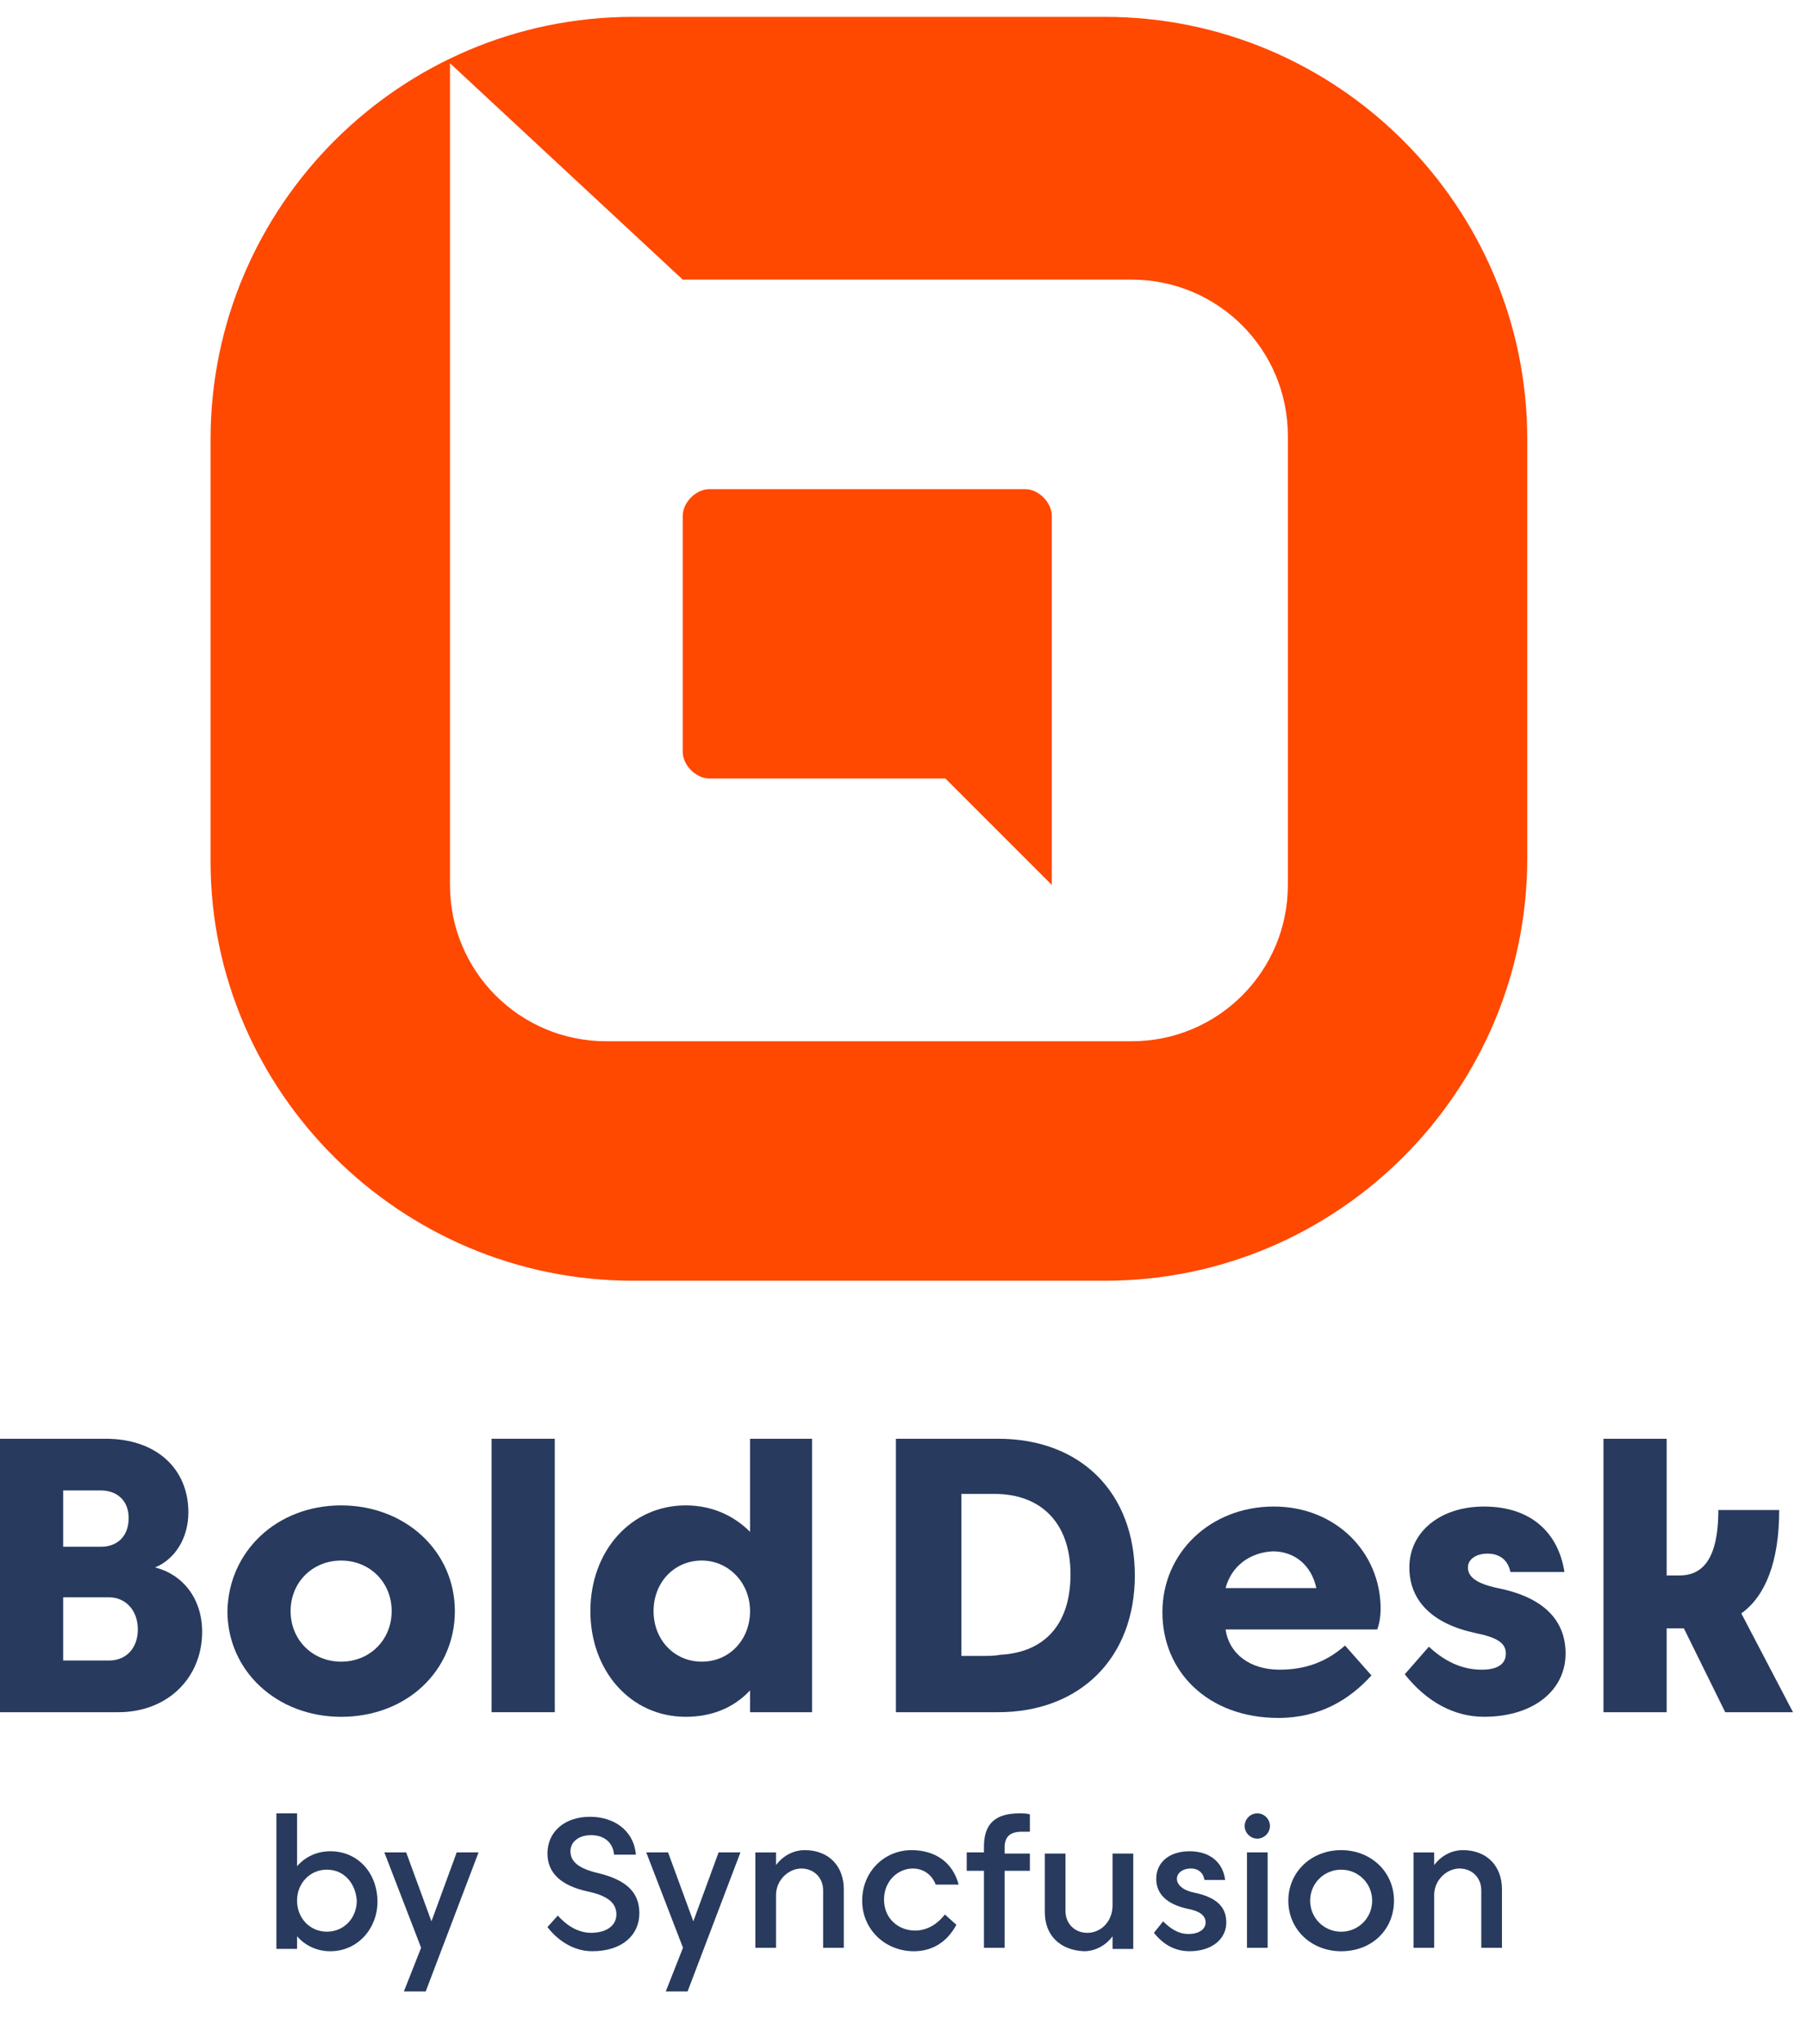 <svg width="107" height="121" viewBox="0 0 107 121" fill="none" xmlns="http://www.w3.org/2000/svg">
<path d="M0 101.355V85.168H6.257C9.25 85.168 11.154 86.936 11.154 89.521C11.154 91.085 10.338 92.309 9.182 92.786C10.814 93.194 11.97 94.622 11.97 96.594C11.97 99.315 9.93 101.355 7.005 101.355H0ZM5.985 88.229H3.741V91.561H5.985C6.937 91.561 7.618 90.949 7.618 89.861C7.618 88.773 6.869 88.229 5.985 88.229ZM6.461 94.554H3.741V98.295H6.461C7.482 98.295 8.162 97.547 8.162 96.458C8.162 95.302 7.414 94.554 6.461 94.554Z" fill="#283A5E"/>
<path d="M20.2 89.113C24.009 89.113 26.934 91.834 26.934 95.371C26.934 98.907 24.077 101.628 20.2 101.628C16.391 101.628 13.467 98.907 13.467 95.371C13.535 91.834 16.391 89.113 20.2 89.113ZM20.2 98.363C21.901 98.363 23.193 97.071 23.193 95.371C23.193 93.67 21.901 92.378 20.2 92.378C18.5 92.378 17.208 93.67 17.208 95.371C17.208 97.071 18.5 98.363 20.2 98.363Z" fill="#283A5E"/>
<path d="M32.851 85.168H29.11V101.355H32.851V85.168Z" fill="#283A5E"/>
<path d="M40.605 89.113C42.169 89.113 43.461 89.725 44.413 90.677V85.168H48.086V101.355H44.413V100.063C43.461 101.083 42.169 101.627 40.605 101.627C37.34 101.627 34.959 98.907 34.959 95.37C34.959 91.833 37.34 89.113 40.605 89.113ZM41.557 98.363C43.189 98.363 44.413 97.07 44.413 95.37C44.413 93.67 43.121 92.377 41.557 92.377C39.925 92.377 38.7 93.67 38.7 95.37C38.7 97.07 39.925 98.363 41.557 98.363Z" fill="#283A5E"/>
<path d="M59.105 85.168C64.002 85.168 67.198 88.365 67.198 93.262C67.198 98.159 63.934 101.355 59.105 101.355H53.051V85.168H59.105ZM56.928 88.501V98.023H58.084C58.492 98.023 58.901 98.023 59.241 97.955C61.757 97.819 63.389 96.254 63.389 93.194C63.389 90.065 61.553 88.433 58.901 88.433H56.928V88.501Z" fill="#283A5E"/>
<path d="M75.768 98.838C77.332 98.838 78.557 98.362 79.645 97.409L81.209 99.178C79.917 100.606 78.149 101.694 75.7 101.694C71.551 101.694 68.831 98.974 68.831 95.437C68.831 91.9 71.687 89.18 75.428 89.18C79.101 89.18 81.753 91.9 81.753 95.233C81.753 95.641 81.685 96.117 81.549 96.457H72.571C72.775 97.885 74 98.838 75.768 98.838ZM72.571 94.009H77.945C77.672 92.716 76.72 91.832 75.36 91.832C74 91.9 72.911 92.716 72.571 94.009Z" fill="#283A5E"/>
<path d="M84.61 97.477C85.562 98.362 86.582 98.838 87.739 98.838C88.691 98.838 89.167 98.498 89.167 97.885C89.167 97.273 88.691 96.933 87.331 96.661C84.814 96.117 83.454 94.757 83.454 92.784C83.454 90.676 85.29 89.18 87.875 89.18C90.731 89.18 92.296 90.812 92.636 93.056H89.439C89.303 92.376 88.827 91.968 88.079 91.968C87.398 91.968 86.922 92.308 86.922 92.784C86.922 93.329 87.398 93.737 88.691 94.009C91.411 94.553 92.704 95.913 92.704 97.885C92.704 100.062 90.799 101.626 87.875 101.626C86.106 101.626 84.474 100.742 83.182 99.11L84.61 97.477Z" fill="#283A5E"/>
<path d="M105.354 89.385C105.354 92.445 104.538 94.486 103.11 95.506L106.171 101.355H102.158L99.709 96.39H98.689V101.355H94.948V85.168H98.689V93.262H99.437C100.661 93.262 101.75 92.513 101.75 89.385H105.354Z" fill="#283A5E"/>
<path d="M19.563 115.504C18.747 115.504 18.066 115.163 17.59 114.619V115.367H16.366V107.342H17.59V110.47C18.066 109.926 18.747 109.586 19.563 109.586C21.195 109.586 22.351 110.879 22.351 112.579C22.351 114.143 21.195 115.504 19.563 115.504ZM19.359 110.675C18.338 110.675 17.59 111.491 17.59 112.511C17.59 113.531 18.338 114.347 19.359 114.347C20.379 114.347 21.127 113.531 21.127 112.511C21.059 111.491 20.379 110.675 19.359 110.675Z" fill="#283A5E"/>
<path d="M23.916 117.884L24.936 115.299L22.759 109.654H24.052L25.548 113.735L27.044 109.654H28.337L25.208 117.884H23.916Z" fill="#283A5E"/>
<path d="M33.03 113.394C33.574 114.006 34.254 114.414 35.002 114.414C35.886 114.414 36.498 114.006 36.498 113.326C36.498 112.714 36.09 112.238 34.798 111.966C33.234 111.626 32.417 110.878 32.417 109.721C32.417 108.429 33.438 107.545 34.934 107.545C36.294 107.545 37.519 108.293 37.655 109.789H36.362C36.294 109.041 35.75 108.633 35.002 108.633C34.254 108.633 33.778 109.041 33.778 109.585C33.778 110.197 34.254 110.606 35.41 110.878C37.111 111.286 37.859 112.034 37.859 113.258C37.859 114.55 36.838 115.503 35.07 115.503C34.05 115.503 33.098 114.958 32.417 114.074L33.03 113.394Z" fill="#283A5E"/>
<path d="M39.423 117.884L40.443 115.299L38.267 109.654H39.559L41.055 113.735L42.551 109.654H43.844L40.715 117.884H39.423Z" fill="#283A5E"/>
<path d="M49.965 111.832V115.301H48.741V111.9C48.741 111.152 48.197 110.608 47.449 110.608C46.7 110.608 45.952 111.288 45.952 112.172V115.301H44.728V109.656H45.952V110.404C46.36 109.86 46.972 109.52 47.653 109.52C49.081 109.52 49.965 110.472 49.965 111.832Z" fill="#283A5E"/>
<path d="M56.63 113.94C56.086 114.961 55.202 115.505 54.114 115.505C52.413 115.505 51.053 114.213 51.053 112.512C51.053 110.812 52.346 109.52 53.978 109.52C55.406 109.52 56.426 110.268 56.766 111.56H55.406C55.202 111.016 54.726 110.608 54.046 110.608C53.162 110.608 52.346 111.356 52.346 112.444C52.346 113.6 53.23 114.281 54.182 114.281C54.862 114.281 55.474 113.94 55.95 113.328L56.63 113.94Z" fill="#283A5E"/>
<path d="M60.983 108.43C60.847 108.43 60.643 108.43 60.507 108.43C59.759 108.43 59.487 108.77 59.487 109.382V109.722H60.983V110.743H59.487V115.299H58.263V110.743H57.243V109.654H58.263V109.314C58.263 107.954 58.943 107.342 60.371 107.342C60.575 107.342 60.847 107.342 60.983 107.41V108.43Z" fill="#283A5E"/>
<path d="M61.868 113.191V109.723H63.092V113.123C63.092 113.872 63.636 114.416 64.384 114.416C65.2 114.416 65.88 113.736 65.88 112.783V109.723H67.105V115.368H65.88V114.62C65.472 115.164 64.86 115.504 64.18 115.504C62.752 115.436 61.868 114.552 61.868 113.191Z" fill="#283A5E"/>
<path d="M68.873 113.735C69.281 114.143 69.757 114.483 70.37 114.483C70.982 114.483 71.39 114.211 71.39 113.803C71.39 113.395 71.05 113.123 70.302 112.987C69.077 112.715 68.465 112.102 68.465 111.218C68.465 110.266 69.213 109.586 70.438 109.586C71.594 109.586 72.41 110.198 72.546 111.286H71.322C71.254 110.878 70.982 110.606 70.506 110.606C70.029 110.606 69.689 110.878 69.689 111.218C69.689 111.558 70.029 111.898 70.71 112.034C72.002 112.307 72.614 112.851 72.614 113.803C72.614 114.755 71.798 115.503 70.438 115.503C69.553 115.503 68.873 115.095 68.329 114.415L68.873 113.735Z" fill="#283A5E"/>
<path d="M74.45 107.342C74.858 107.342 75.198 107.682 75.198 108.09C75.198 108.498 74.858 108.838 74.45 108.838C74.042 108.838 73.702 108.498 73.702 108.09C73.702 107.682 74.042 107.342 74.45 107.342ZM73.838 109.654H75.062V115.299H73.838V109.654Z" fill="#283A5E"/>
<path d="M79.415 109.52C81.184 109.52 82.544 110.812 82.544 112.512C82.544 114.213 81.252 115.505 79.415 115.505C77.647 115.505 76.287 114.213 76.287 112.512C76.287 110.812 77.647 109.52 79.415 109.52ZM79.415 114.349C80.436 114.349 81.252 113.532 81.252 112.512C81.252 111.492 80.436 110.676 79.415 110.676C78.395 110.676 77.579 111.492 77.579 112.512C77.579 113.532 78.395 114.349 79.415 114.349Z" fill="#283A5E"/>
<path d="M88.937 111.832V115.301H87.713V111.9C87.713 111.152 87.169 110.608 86.421 110.608C85.673 110.608 84.924 111.288 84.924 112.172V115.301H83.7V109.656H84.924V110.404C85.332 109.86 85.945 109.52 86.625 109.52C88.053 109.52 88.937 110.472 88.937 111.832Z" fill="#283A5E"/>
<path d="M37.474 75.814H65.431C79.213 75.814 90.435 64.591 90.435 50.81V26.002C90.435 12.22 79.213 0.998 65.431 0.998H37.474C23.692 0.998 12.469 12.22 12.469 26.002V51.007C12.469 64.591 23.692 75.814 37.474 75.814ZM26.448 3.558L40.427 16.552H67.006C72.125 16.552 76.26 20.686 76.26 25.805V52.385C76.26 57.504 72.125 61.638 67.006 61.638H35.898C30.779 61.638 26.645 57.504 26.645 52.385V3.558H26.448Z" fill="#FF4800"/>
<path d="M62.281 52.384L55.981 46.084H42.002C41.214 46.084 40.427 45.296 40.427 44.509V30.53C40.427 29.743 41.214 28.955 42.002 28.955H60.706C61.493 28.955 62.281 29.743 62.281 30.53V52.384Z" fill="#FF4800"/>
</svg>
